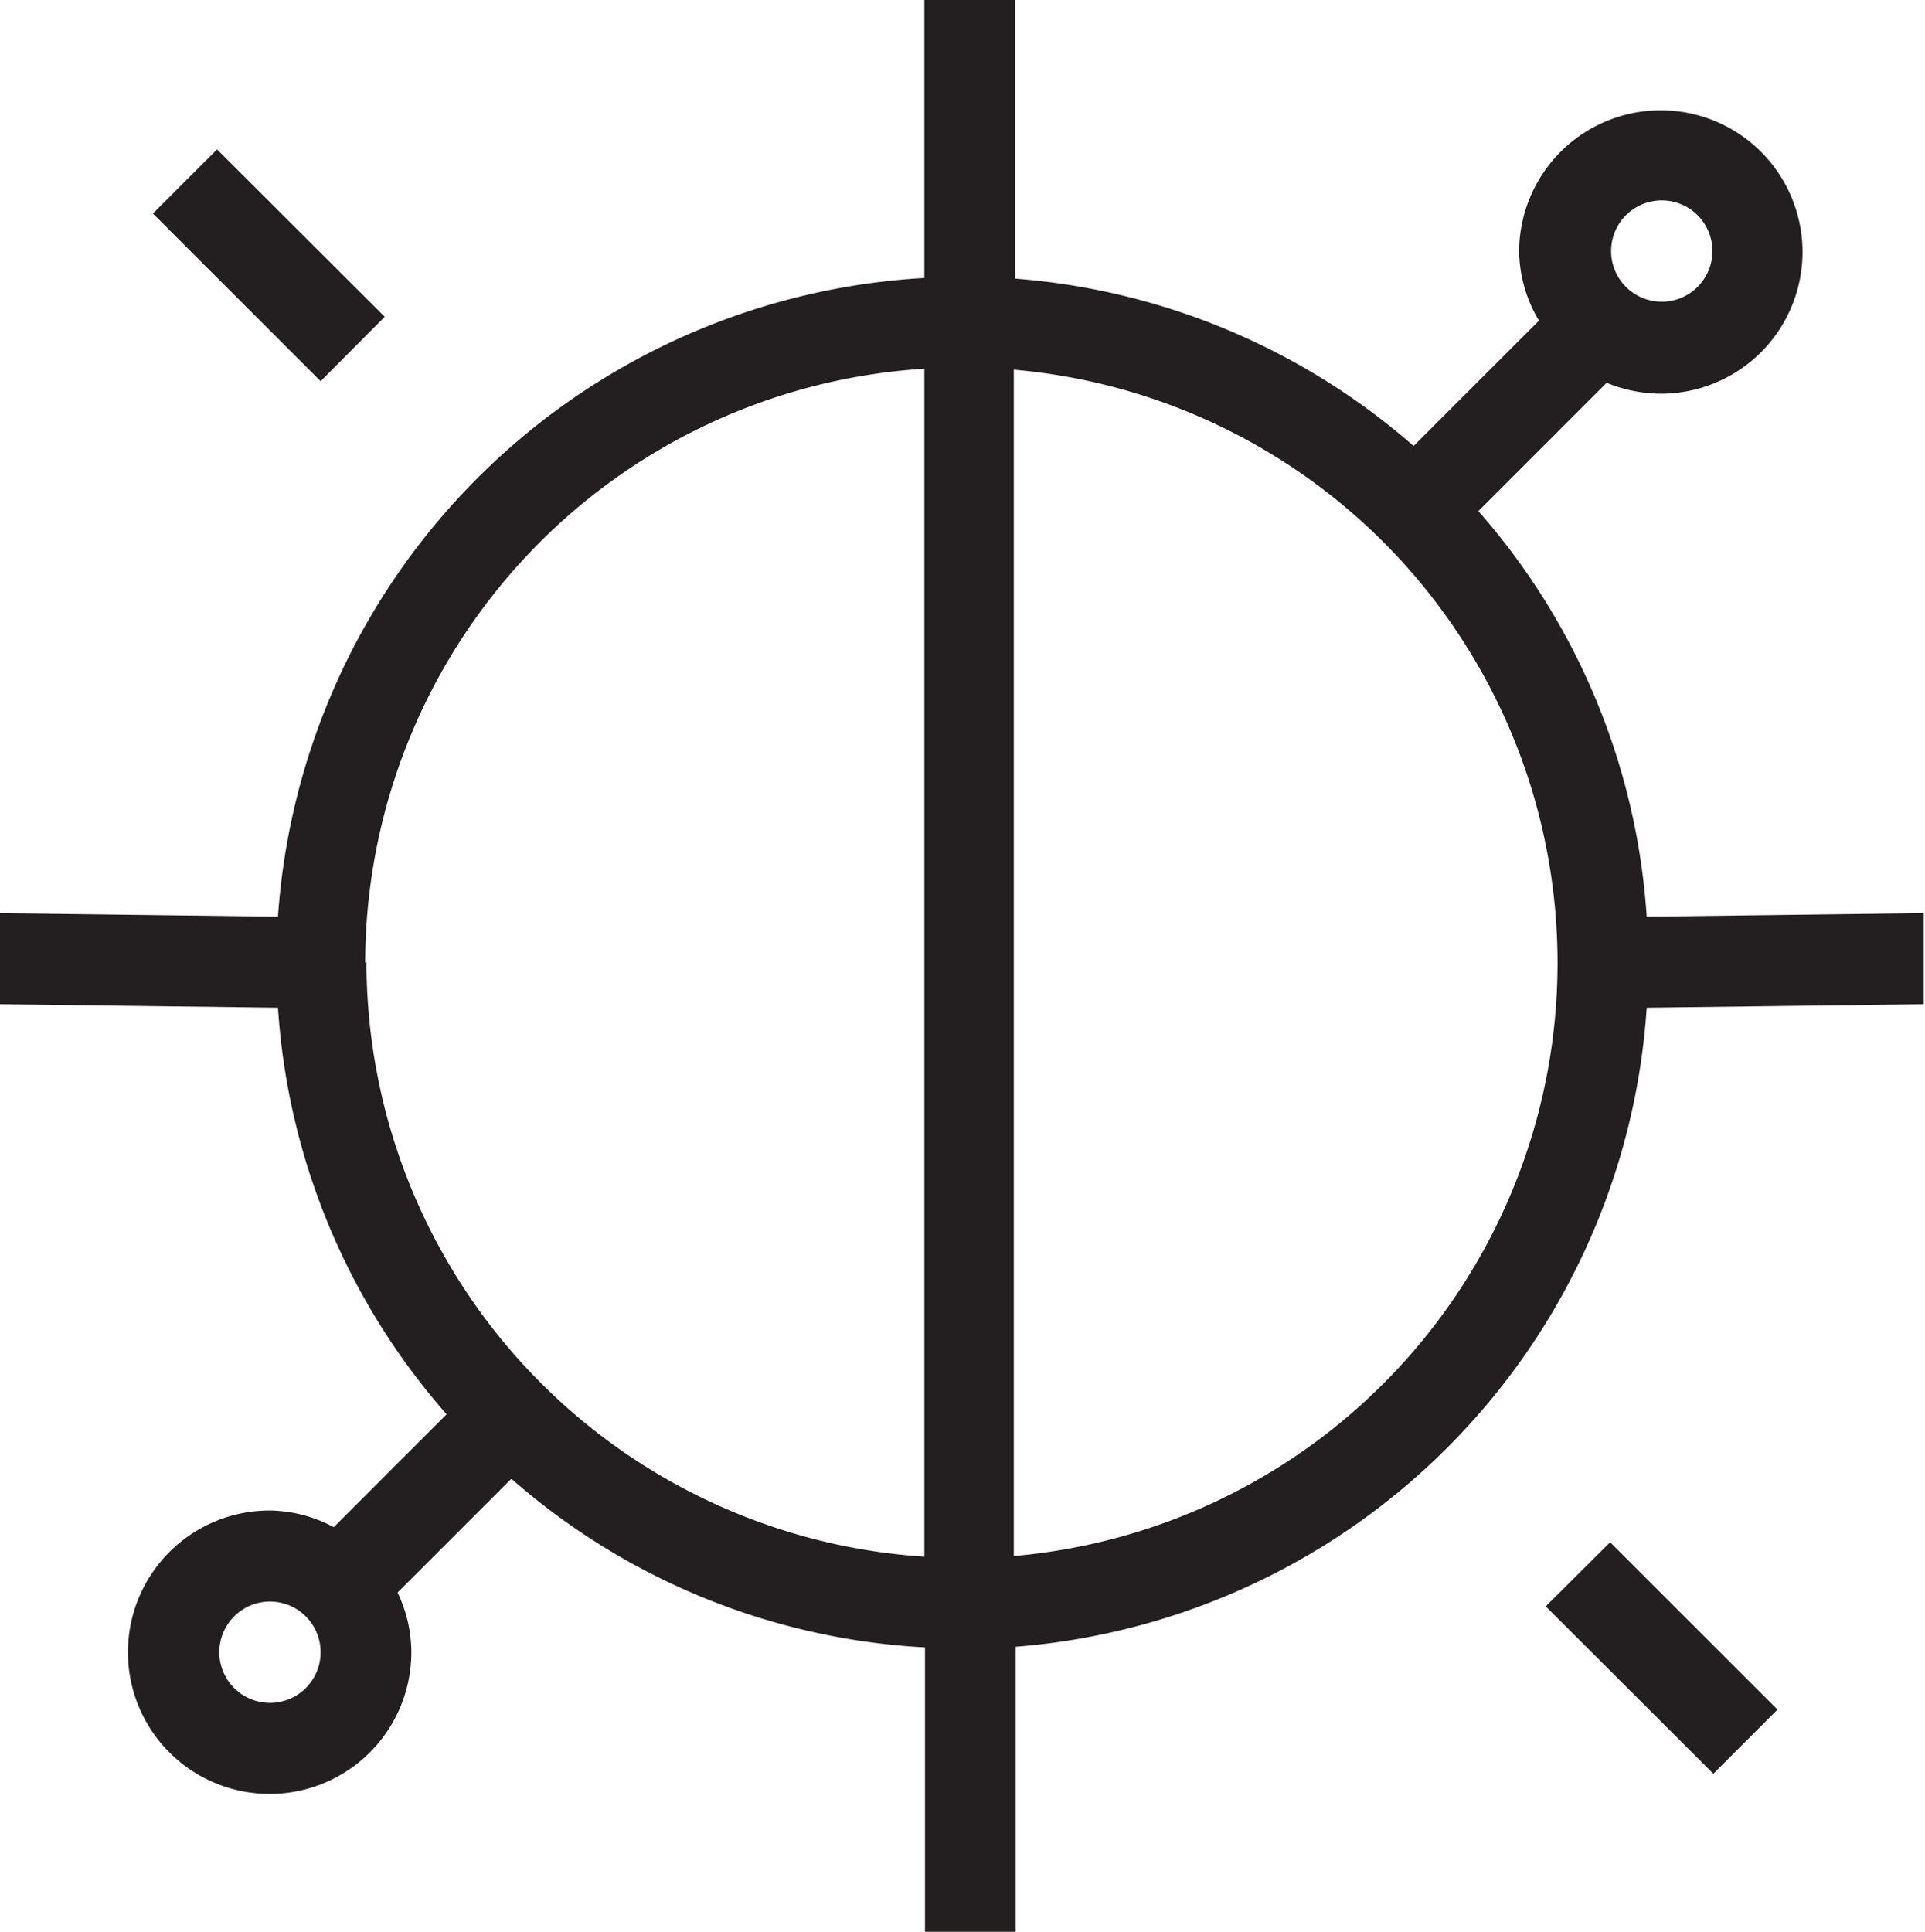 <svg xmlns="http://www.w3.org/2000/svg" viewBox="0 0 60.04 60.25"><defs><style>.cls-1{fill:#231f20;}.cls-2{fill:none;}</style></defs><title>לשחרר</title><g id="Layer_2" data-name="Layer 2"><g id="for_SVG" data-name="for SVG"><path class="cls-1" d="M51.36,31.43,60,31.32l0-2.84-8.64.11a21.26,21.26,0,0,0-5.25-12.65l4-4a4.51,4.51,0,0,0,1.69.34,4.42,4.42,0,1,0-4.42-4.42A4.32,4.32,0,0,0,48,10l-3.91,3.91A21.35,21.35,0,0,0,31.66,8.69V0H28.83V8.67A21.42,21.42,0,0,0,8.67,28.59L0,28.48l0,2.84,8.67.11a21.29,21.29,0,0,0,5.26,12.68l-3.52,3.52a4.33,4.33,0,0,0-2-.52,4.42,4.42,0,1,0,4.42,4.42,4.31,4.31,0,0,0-.43-1.86l3.55-3.55a21.27,21.27,0,0,0,12.9,5.26v8.87h2.83V51.36A21.41,21.41,0,0,0,51.36,31.43Zm.47-25.18a1.58,1.58,0,1,1-1.58,1.58A1.58,1.58,0,0,1,51.83,6.25ZM8.39,53.11A1.58,1.58,0,1,1,10,51.53,1.58,1.58,0,0,1,8.39,53.11Zm3-23.08A18.6,18.6,0,0,1,28.83,11.5V48.55A18.6,18.6,0,0,1,11.43,30Zm20.23,18.5v-37a18.57,18.57,0,0,1,0,37ZM10,11.89,4.77,6.66l2-2L12,9.88ZM50.22,48.1l5.22,5.22-2,2L48.21,50.1Z"/><rect class="cls-2" x="0.02" y="0.03" width="60" height="60"/></g></g></svg>